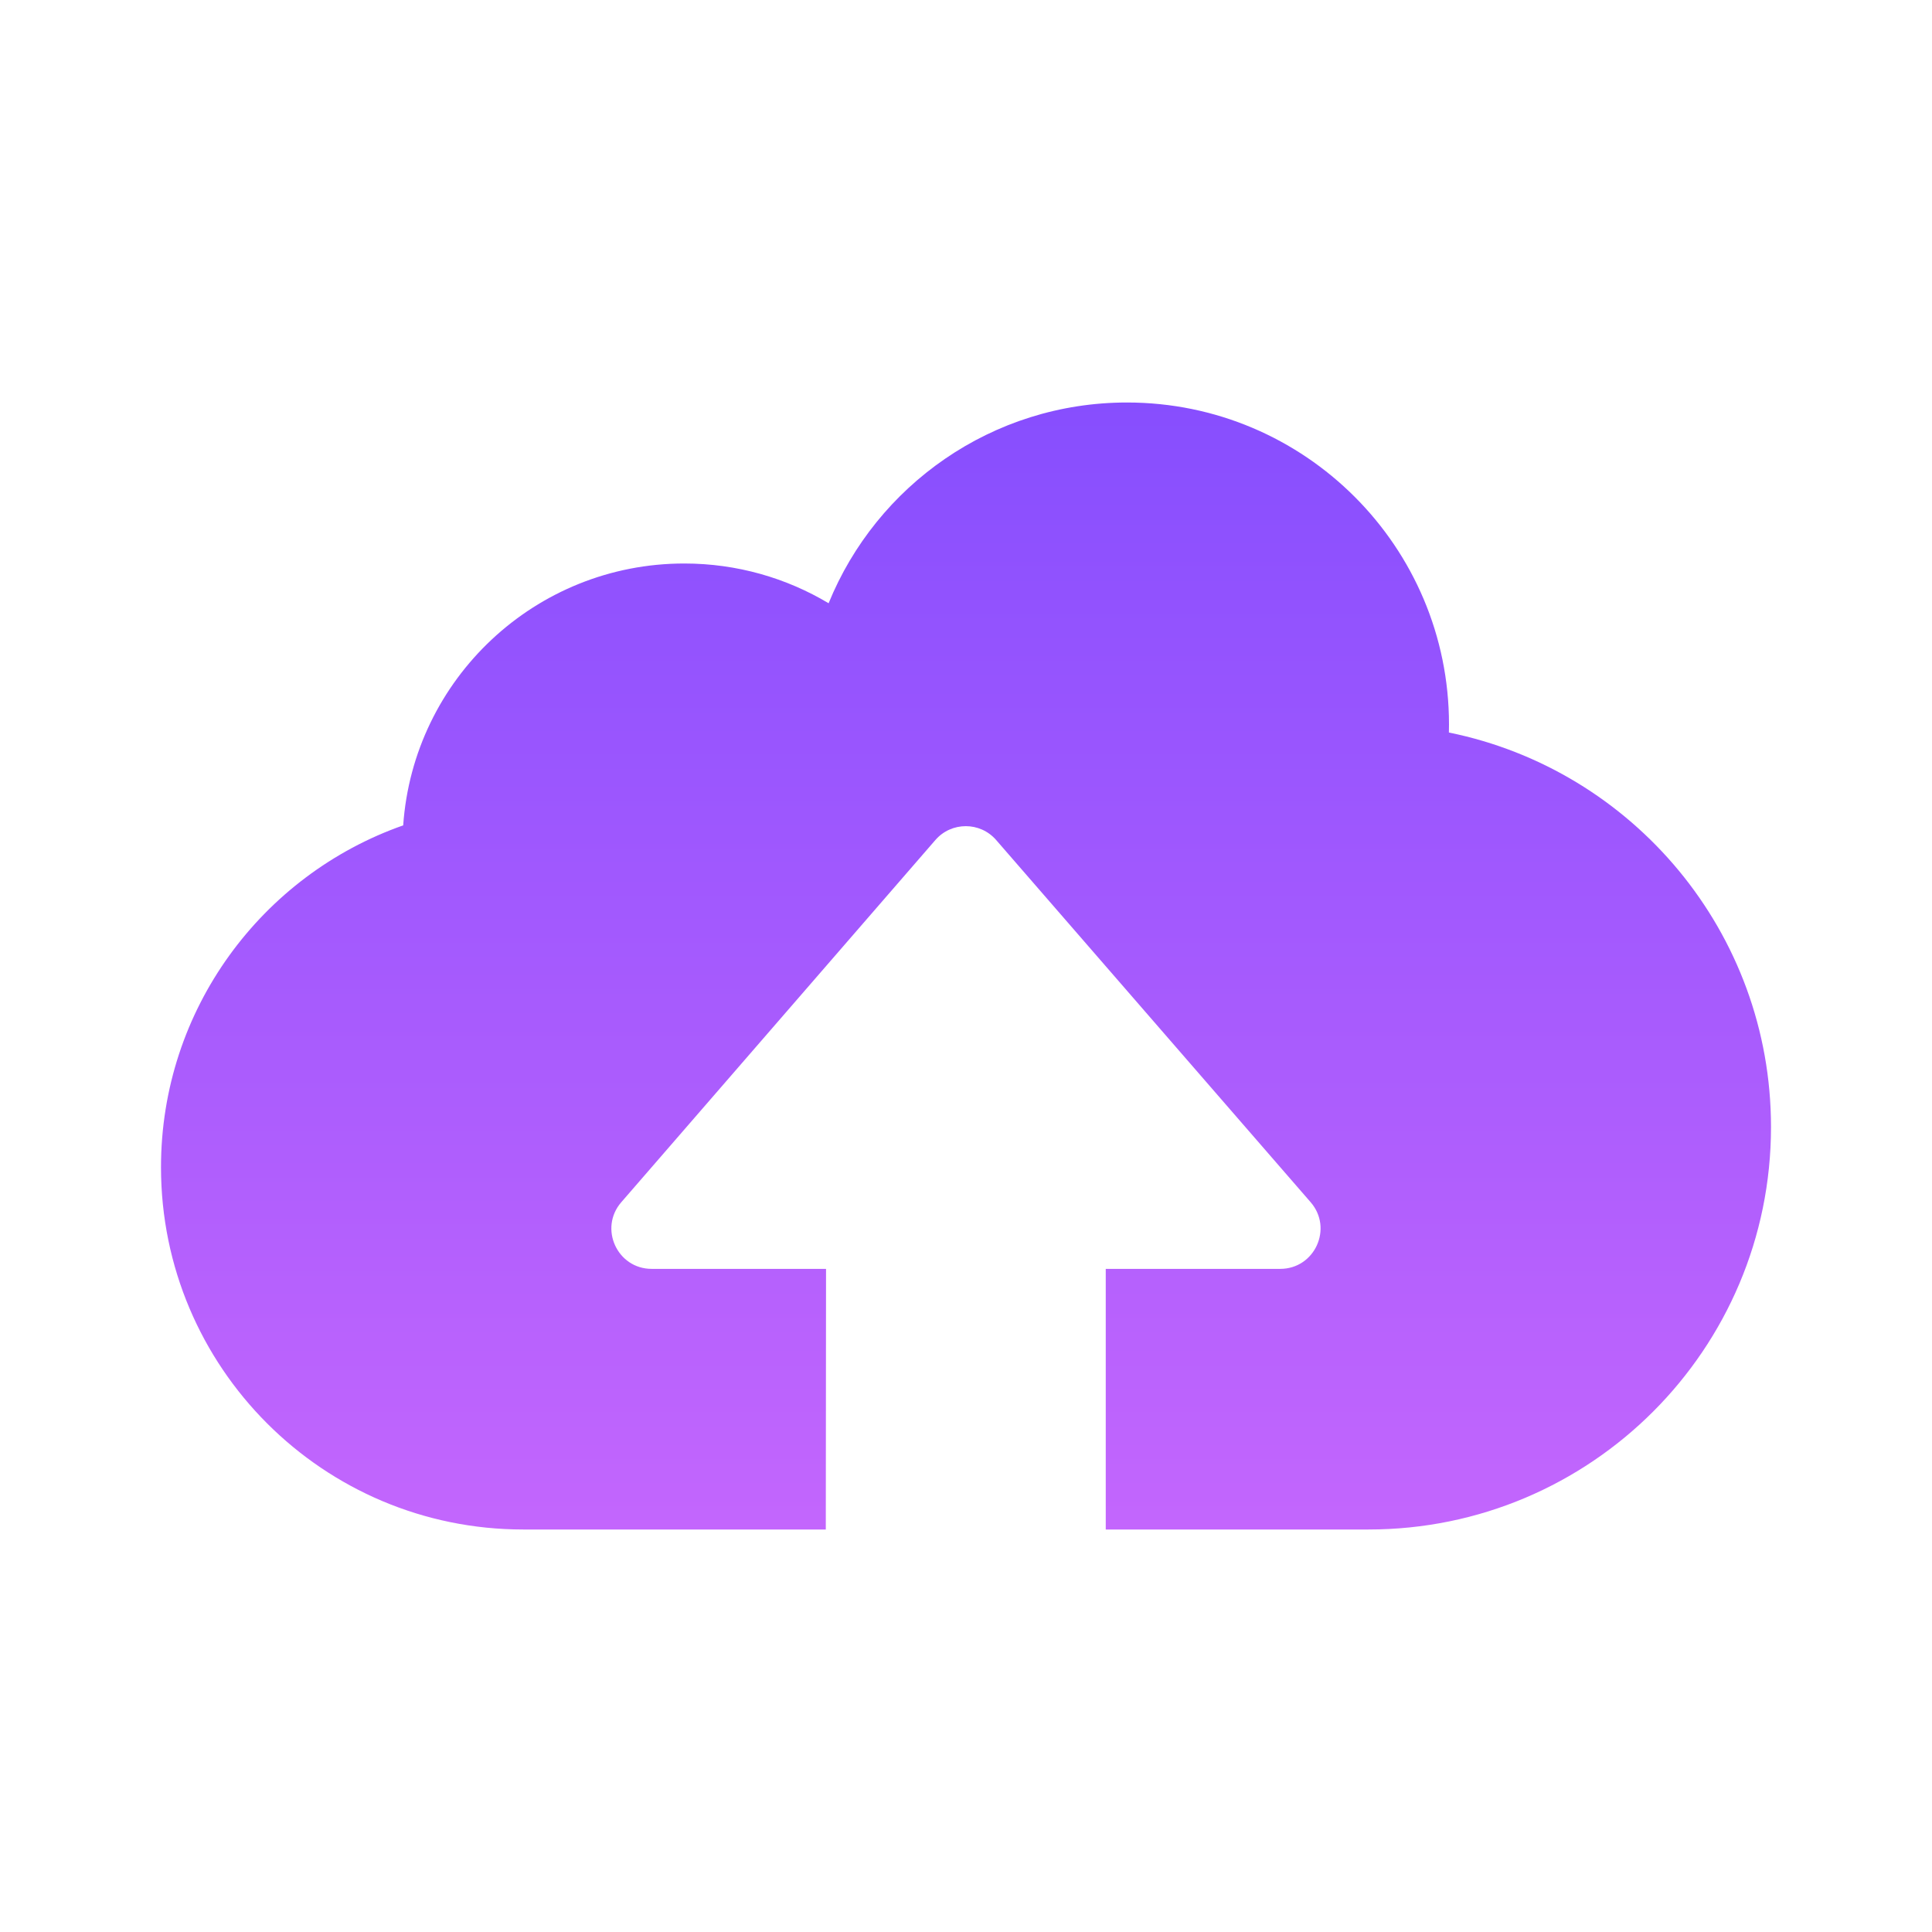 <svg width="72" height="72" viewBox="0 0 72 72" fill="none" xmlns="http://www.w3.org/2000/svg">
<path fill-rule="evenodd" clip-rule="evenodd" d="M50.989 57H51C59.284 57 66 50.284 66 42C66 34.742 60.845 28.688 53.996 27.299C53.999 27.2 54 27.1 54 27C54 20.373 48.627 15 42 15C36.971 15 32.665 18.093 30.88 22.481C29.306 21.541 27.466 21 25.5 21C19.95 21 15.406 25.306 15.026 30.759C9.769 32.605 6 37.612 6 43.5C6 50.956 12.044 57 19.5 57L19.51 57H30.775L30.784 47.287H24.286C23.001 47.287 22.311 45.775 23.153 44.804L34.858 31.306C35.456 30.617 36.525 30.616 37.124 31.305L48.844 44.803C49.687 45.774 48.997 47.287 47.711 47.287H41.208V57H50.989Z" fill="url(#paint0_linear_346_4269)"/>
<defs>
<linearGradient id="paint0_linear_346_4269" x1="36" y1="15" x2="36" y2="57" gradientUnits="userSpaceOnUse">
<stop stop-color="#874EFE"/>
<stop offset="1" stop-color="#C366FD"/>
</linearGradient>
</defs>
</svg>
